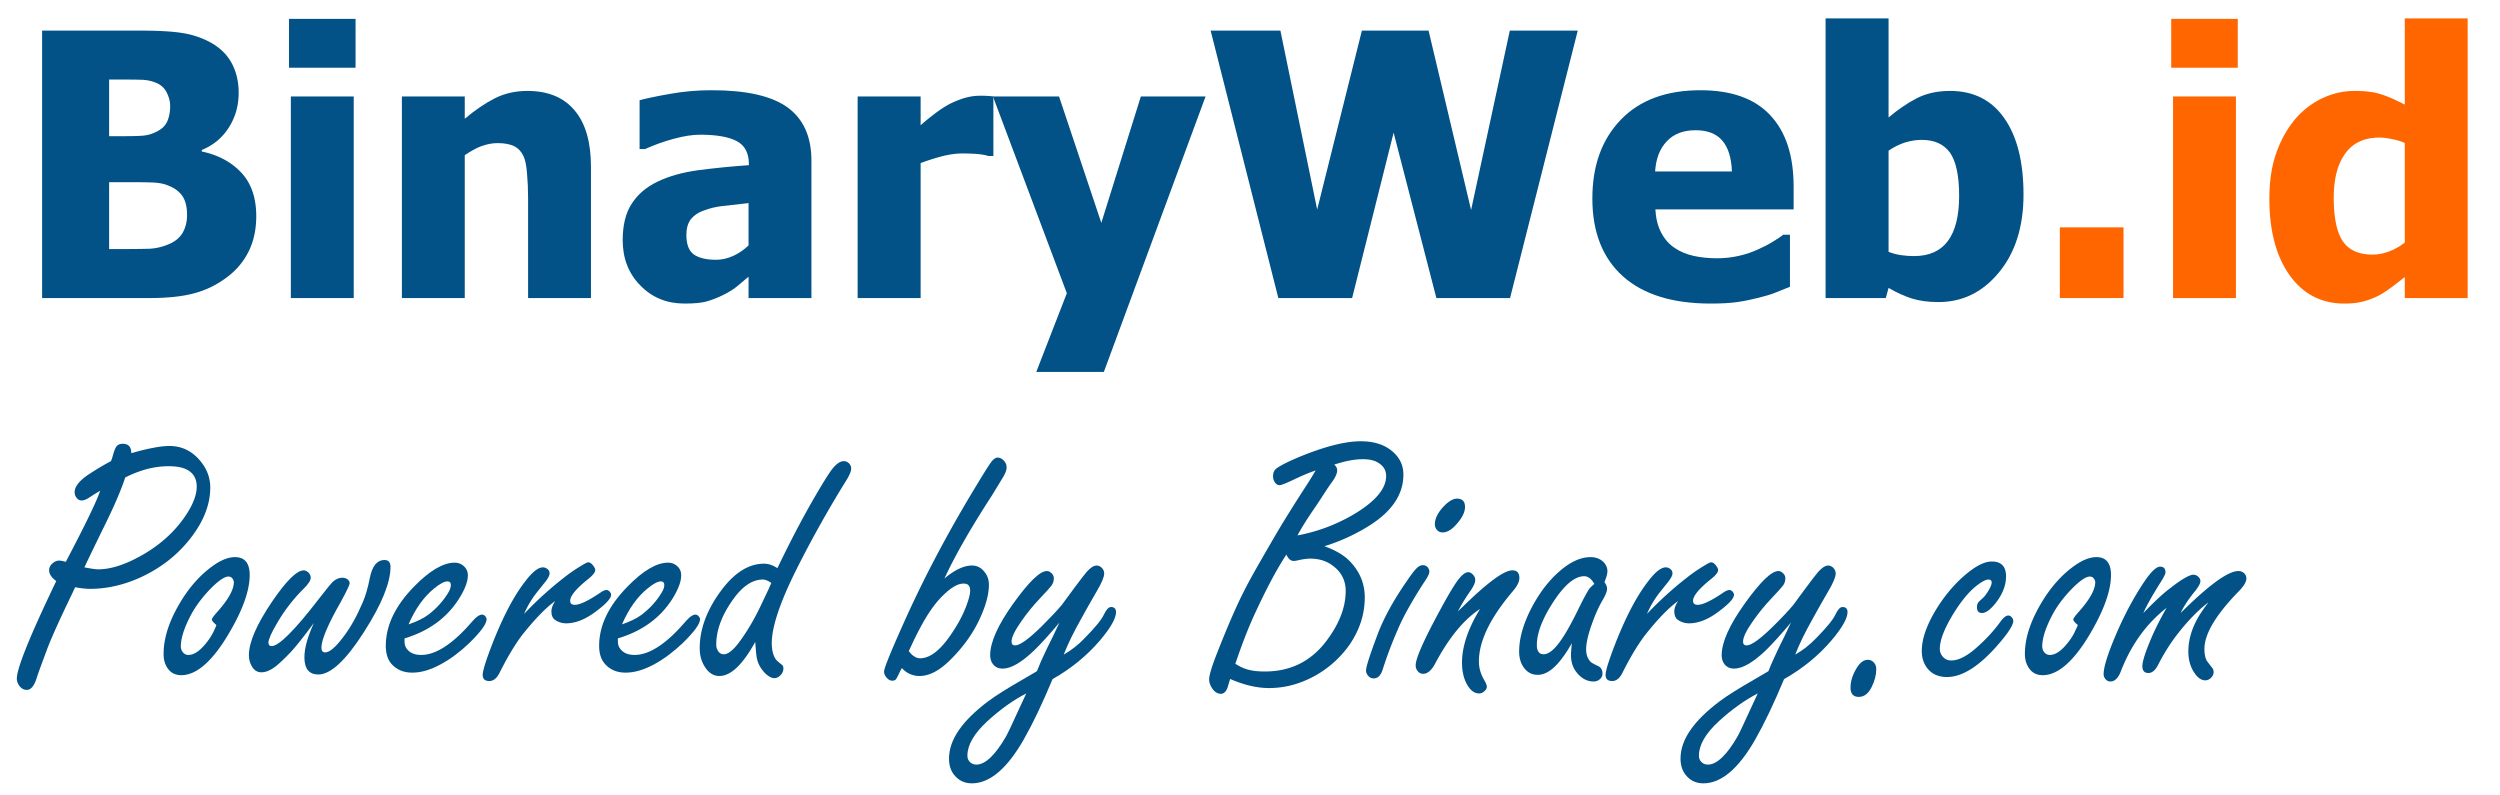 <svg xmlns="http://www.w3.org/2000/svg" width="736" height="234" viewBox="0 0 217.29 69.15" shape-rendering="geometricPrecision" text-rendering="geometricPrecision" image-rendering="optimizeQuality" fill-rule="evenodd" clip-rule="evenodd"><defs><style>.fil0,.fil1{fill:#025287;fill-rule:nonzero}.fil1{fill:#f60}</style></defs><g id="Layer_x0020_1"><g id="_2921626023120"><path class="fil0" d="M22.19 18.8c0 1.16-.22 2.17-.65 3.05a6.18 6.18 0 0 1-1.77 2.17c-.88.69-1.84 1.18-2.89 1.47-1.05.3-2.38.44-3.99.44H3.56V2.66h8.23c1.72 0 3.01.06 3.89.2.89.13 1.72.4 2.49.81.83.45 1.46 1.05 1.87 1.8.41.75.62 1.62.62 2.6 0 1.13-.29 2.14-.86 3.03-.56.88-1.35 1.54-2.35 1.95v.13c1.43.3 2.58.92 3.45 1.85.86.93 1.29 2.19 1.29 3.77zM14.7 9.23c0-.37-.09-.76-.29-1.16a1.7 1.7 0 0 0-.9-.85 3.46 3.46 0 0 0-1.36-.28c-.53-.02-1.32-.02-2.36-.02h-.4v4.93h.73c1 0 1.7-.01 2.11-.04.4-.02.81-.12 1.24-.33.46-.22.79-.51.97-.9.17-.39.26-.84.26-1.35zm1.47 9.48c0-.72-.14-1.28-.43-1.69-.3-.41-.73-.71-1.32-.92-.35-.14-.84-.22-1.46-.23-.62-.02-1.45-.02-2.49-.02H9.39v5.82h.31c1.52 0 2.58-.01 3.16-.03.58-.02 1.18-.16 1.78-.42.53-.23.92-.57 1.17-1.01.24-.44.36-.94.36-1.5z"/><path id="1" class="fil0" d="M30.67 25.93H25.2V8.39h5.47v17.54zm.16-20.04h-5.79V1.64h5.79v4.25z"/><path id="2" class="fil0" d="M51.31 25.93h-5.47v-8.7c0-.71-.03-1.41-.09-2.11-.05-.71-.16-1.23-.32-1.56-.19-.39-.46-.68-.82-.85-.35-.17-.83-.26-1.43-.26-.45 0-.9.09-1.37.25-.46.17-.95.44-1.48.8v12.43h-5.47V8.39h5.47v1.94c.9-.76 1.78-1.35 2.62-1.78.85-.43 1.8-.64 2.83-.64 1.79 0 3.16.56 4.11 1.7.95 1.12 1.42 2.76 1.42 4.9v11.42z"/><path id="3" class="fil0" d="M65.02 21.35v-3.68c-.92.1-1.67.18-2.23.25-.57.06-1.13.19-1.68.4-.47.16-.84.42-1.11.75-.26.35-.39.8-.39 1.36 0 .83.22 1.4.65 1.71.45.31 1.09.46 1.95.46.48 0 .96-.11 1.46-.33.49-.22.94-.53 1.35-.92zm0 2.72c-.38.31-.71.59-1.01.85-.29.24-.69.49-1.19.74-.49.24-.96.43-1.43.56-.45.13-1.1.19-1.93.19-1.55 0-2.83-.52-3.85-1.57-1.03-1.04-1.54-2.36-1.54-3.95 0-1.3.26-2.36.78-3.16.52-.81 1.26-1.45 2.24-1.92.99-.48 2.17-.81 3.54-1 1.37-.18 2.84-.33 4.42-.44v-.09c0-.97-.36-1.64-1.07-2.01-.71-.37-1.77-.55-3.19-.55-.65 0-1.4.12-2.26.35-.86.23-1.7.53-2.52.9h-.47V8.72c.55-.15 1.42-.34 2.63-.55 1.2-.22 2.42-.32 3.65-.32 3.02 0 5.22.5 6.6 1.5 1.38 1.01 2.07 2.55 2.07 4.62v11.96h-5.47v-1.86z"/><path id="4" class="fil0" d="M86.32 13.57h-.45c-.21-.07-.51-.13-.91-.17-.4-.03-.84-.05-1.32-.05-.58 0-1.18.09-1.81.25-.63.17-1.25.36-1.84.59v11.74h-5.48V8.39h5.48v2.51c.25-.23.59-.52 1.04-.86.44-.35.85-.63 1.21-.84.4-.24.87-.44 1.39-.62.53-.17 1.03-.25 1.5-.25a8.74 8.74 0 0 1 1.19.06v5.18z"/><path id="5" class="fil0" d="M104.78 8.39l-8.85 23.97h-5.88l2.66-6.85-6.43-17.12h5.75l3.68 11 3.44-11z"/><path id="6" class="fil0" d="M137.16 2.66l-5.89 23.27h-6.41l-3.72-14.39-3.61 14.39h-6.42l-5.89-23.27h6.07l3.2 15.57 3.89-15.57h5.8l3.7 15.61 3.37-15.61z"/><path id="7" class="fil0" d="M148.72 26.41c-3.32 0-5.86-.79-7.63-2.37-1.77-1.59-2.66-3.85-2.66-6.77 0-2.87.83-5.15 2.48-6.86s3.96-2.56 6.92-2.56c2.69 0 4.72.72 6.07 2.17 1.37 1.45 2.04 3.52 2.04 6.23v1.97h-12.03c.05.81.22 1.49.52 2.04.29.55.67.98 1.16 1.31.47.32 1.02.55 1.64.69.63.14 1.31.21 2.06.21.64 0 1.26-.07 1.88-.21.62-.14 1.18-.33 1.69-.57.45-.2.87-.41 1.25-.65.38-.23.69-.43.93-.62h.58v4.53c-.45.18-.86.34-1.22.49-.38.16-.88.31-1.53.47-.6.15-1.21.28-1.84.37-.63.09-1.4.13-2.31.13zm1.85-11.49c-.04-1.17-.31-2.06-.82-2.67-.51-.61-1.29-.92-2.34-.92-1.07 0-1.91.32-2.51.97-.61.64-.94 1.51-1.01 2.62h6.68z"/><path id="8" class="fil0" d="M170.34 17.04c0-1.75-.27-3-.79-3.75-.54-.75-1.36-1.12-2.46-1.12-.49 0-.98.08-1.47.23-.48.16-.96.39-1.42.71v8.8c.36.14.73.24 1.1.29.37.05.74.08 1.1.08 1.33 0 2.31-.44 2.96-1.31.65-.88.98-2.18.98-3.93zm5.6-.12c0 2.79-.71 5.05-2.13 6.77-1.42 1.73-3.17 2.59-5.27 2.59-.87 0-1.63-.1-2.28-.3-.65-.2-1.33-.51-2.06-.93l-.24.88h-5.24V1.6h5.48v8.62c.8-.68 1.62-1.24 2.45-1.67.84-.43 1.8-.64 2.9-.64 2.04 0 3.62.79 4.73 2.39 1.11 1.59 1.66 3.8 1.66 6.62z"/><path id="9" class="fil1" d="M184.64 25.93h-5.54v-6.15h5.54z"/><path id="10" class="fil1" d="M194.42 25.93h-5.47V8.39h5.47v17.54zm.16-20.04h-5.79V1.64h5.79v4.25z"/><path id="11" class="fil1" d="M214.58 25.93h-5.47V24.1c-.36.29-.77.61-1.22.94-.45.33-.85.58-1.2.75-.44.21-.87.36-1.3.46-.43.11-.94.16-1.54.16-2 0-3.59-.83-4.77-2.48-1.17-1.66-1.75-3.87-1.75-6.64 0-1.53.2-2.86.6-3.98.39-1.12.94-2.1 1.64-2.94a7.08 7.08 0 0 1 2.32-1.8c.91-.44 1.87-.66 2.89-.66.92 0 1.68.1 2.26.29.59.19 1.28.49 2.07.9V1.6h5.47v24.33zm-5.47-4.83v-8.66c-.28-.13-.63-.24-1.07-.33-.44-.09-.82-.14-1.13-.14-1.32 0-2.32.46-2.98 1.39-.67.92-1 2.2-1 3.86 0 1.74.27 3 .79 3.77.53.77 1.39 1.16 2.58 1.16.48 0 .96-.09 1.46-.28.49-.19.94-.44 1.35-.77z"/><path id="12" class="fil0" d="M6.43 51.09l-.21.46c-1.09 2.25-1.81 3.85-2.18 4.81-.56 1.5-.88 2.37-.95 2.62-.22.7-.51 1.04-.86 1.04-.25 0-.46-.11-.64-.34-.15-.2-.23-.42-.23-.64 0-.9 1.14-3.72 3.43-8.49-.42-.31-.62-.62-.62-.93 0-.24.1-.45.31-.62.17-.15.36-.23.57-.23.15 0 .33.04.57.11 1.7-3.23 2.7-5.3 2.99-6.18-.26.14-.59.35-1 .62-.23.14-.43.22-.61.22-.2 0-.36-.1-.49-.3a.787.787 0 0 1-.12-.42c0-.49.42-1.02 1.27-1.58.68-.44 1.31-.82 1.89-1.12.1-.25.15-.42.17-.51.11-.4.22-.66.33-.8.12-.13.29-.2.53-.2.49 0 .74.27.74.82.72-.21 1.36-.37 1.91-.47.55-.11 1.02-.16 1.41-.16 1.01 0 1.87.39 2.56 1.16.66.73.99 1.55.99 2.46 0 1.57-.66 3.15-1.97 4.72-1.12 1.34-2.52 2.38-4.18 3.13-1.44.64-2.88.96-4.32.96-.34 0-.77-.05-1.29-.14zm4.36-9.55c-.34 1.04-.9 2.36-1.69 3.97-.96 1.96-1.58 3.24-1.86 3.85.57.11.98.17 1.2.17 1.19 0 2.58-.48 4.17-1.44 1.53-.94 2.73-2.1 3.6-3.49.53-.85.8-1.6.8-2.26 0-.59-.21-1.04-.61-1.33-.4-.3-1-.45-1.82-.45-.61 0-1.24.08-1.87.24-.63.17-1.27.41-1.92.74z"/><path id="13" class="fil0" d="M20.34 48.47c.85 0 1.28.52 1.28 1.56 0 1.38-.64 3.14-1.92 5.26-1.39 2.3-2.74 3.45-4.03 3.45-.61 0-1.05-.28-1.33-.84-.14-.28-.21-.62-.21-1.01 0-1.34.45-2.78 1.37-4.35.84-1.44 1.85-2.57 3-3.37.68-.47 1.29-.7 1.84-.7zm-1.62 5.9c-.26-.21-.39-.37-.39-.48 0-.09.17-.32.5-.69.94-1.06 1.41-1.91 1.41-2.55 0-.09-.03-.17-.08-.25a.406.406 0 0 0-.39-.24c-.33 0-.82.33-1.47.97-.83.84-1.46 1.7-1.9 2.58-.51 1.01-.77 1.85-.77 2.52 0 .18.05.34.14.47.14.19.31.28.52.28.5 0 1.03-.37 1.61-1.12.25-.32.45-.64.61-.98.15-.33.22-.5.21-.51z"/><path id="14" class="fil0" d="M27.21 54.19c-.89 1.21-1.56 2.04-1.98 2.5-.54.57-1 1.01-1.38 1.31-.44.33-.84.49-1.22.49-.36 0-.65-.19-.84-.55-.16-.28-.24-.6-.24-.94 0-1.13.68-2.69 2.03-4.68 1.23-1.8 2.14-2.7 2.74-2.7.14 0 .28.07.42.2.12.13.19.27.19.44 0 .23-.2.55-.61.95-.87.86-1.62 1.82-2.26 2.9-.54.91-.81 1.51-.81 1.79 0 .21.09.31.28.31.62 0 1.98-1.35 4.07-4.06.68-.88 1.09-1.38 1.23-1.52.28-.25.55-.37.84-.37.18 0 .34.05.48.15.11.11.17.22.17.34 0 .12-.25.64-.75 1.57-1.14 1.99-1.71 3.34-1.71 4.03 0 .27.11.41.33.41.37 0 .89-.44 1.54-1.3.63-.81 1.21-1.84 1.74-3.09.23-.54.44-1.25.61-2.13.21-1.01.63-1.52 1.26-1.52.36 0 .53.2.53.6 0 1.36-.76 3.24-2.28 5.62-1.58 2.49-2.92 3.74-4 3.74-.81 0-1.21-.5-1.21-1.49 0-.81.28-1.81.83-3z"/><path id="15" class="fil0" d="M35.09 55.54v.28c0 .23.06.43.17.59.26.38.69.57 1.28.57 1.31 0 2.81-1 4.52-3 .3-.34.56-.51.77-.51.11 0 .22.05.31.17.06.08.09.16.09.23 0 .41-.5 1.09-1.5 2.07-.78.75-1.61 1.38-2.5 1.86-.88.48-1.7.72-2.47.72-.78 0-1.39-.27-1.85-.81-.3-.38-.45-.89-.45-1.53 0-1.76.83-3.49 2.48-5.17 1.34-1.37 2.52-2.06 3.51-2.06.28 0 .52.08.74.25.27.22.41.5.41.86 0 .55-.26 1.22-.77 2.03-1.05 1.66-2.63 2.82-4.74 3.45zm.35-1.22c.73-.25 1.3-.53 1.72-.84.73-.56 1.3-1.2 1.73-1.91.15-.25.23-.48.23-.68 0-.2-.1-.31-.3-.31-.26 0-.65.2-1.15.61-.89.72-1.64 1.76-2.23 3.13z"/><path id="16" class="fil0" d="M45.49 53.41a30.87 30.87 0 0 1 3.53-3.2c.48-.38 1-.73 1.54-1.05.27-.16.44-.24.51-.24.16 0 .31.11.47.34.09.12.14.24.14.34 0 .19-.2.44-.59.76-1.06.84-1.59 1.48-1.59 1.91 0 .24.14.35.41.35.44 0 1.21-.37 2.29-1.11.19-.12.34-.18.47-.18.08 0 .16.04.25.12.09.1.14.2.14.3 0 .31-.44.79-1.31 1.44-.91.69-1.78 1.04-2.6 1.04-.33 0-.64-.09-.92-.27-.24-.14-.36-.4-.36-.78 0-.26.11-.56.33-.89-.82.58-1.79 1.59-2.92 3.01-.64.87-1.28 1.95-1.92 3.23-.24.48-.54.72-.89.72-.39 0-.58-.18-.58-.54 0-.36.3-1.31.9-2.85.91-2.29 1.84-4.06 2.83-5.32.6-.79 1.11-1.18 1.51-1.18.14 0 .26.05.38.13.13.1.2.23.2.39s-.1.37-.31.66l-.83 1.04a8.41 8.41 0 0 0-1.08 1.83z"/><path id="17" class="fil0" d="M53.65 55.54v.28c0 .23.06.43.18.59.26.38.68.57 1.28.57 1.3 0 2.81-1 4.51-3 .31-.34.56-.51.77-.51.11 0 .22.05.31.17.07.08.1.16.1.23 0 .41-.5 1.09-1.5 2.07-.79.75-1.62 1.38-2.5 1.86-.89.48-1.71.72-2.47.72-.79 0-1.4-.27-1.85-.81-.31-.38-.46-.89-.46-1.53 0-1.76.83-3.49 2.49-5.17 1.34-1.37 2.51-2.06 3.51-2.06.27 0 .52.08.73.25.28.22.41.5.41.86 0 .55-.26 1.22-.76 2.03-1.05 1.66-2.63 2.82-4.75 3.45zm.36-1.22c.72-.25 1.3-.53 1.71-.84.73-.56 1.31-1.2 1.73-1.91.16-.25.24-.48.24-.68 0-.2-.1-.31-.3-.31-.27 0-.65.2-1.15.61-.89.72-1.64 1.76-2.23 3.13z"/><path id="18" class="fil0" d="M67.53 49.43c1.04-2.17 2.03-4.07 2.95-5.68.9-1.57 1.51-2.55 1.83-2.96.36-.45.69-.67 1-.67.17 0 .32.07.46.2.12.14.18.28.18.44 0 .24-.17.64-.53 1.2a99.26 99.26 0 0 0-4.16 7.43c-1.47 2.92-2.22 5.11-2.22 6.57 0 .59.12 1.06.35 1.4.04.07.23.24.56.5.07.05.1.16.1.31 0 .21-.09.4-.25.57-.16.17-.34.26-.54.26-.24 0-.5-.15-.8-.43-.41-.42-.66-.9-.74-1.43-.04-.23-.07-.67-.12-1.29-1.09 1.97-2.12 2.96-3.12 2.96-.57 0-1.02-.33-1.37-.98-.23-.42-.34-.9-.34-1.45 0-1.62.6-3.26 1.79-4.9 1.18-1.63 2.45-2.44 3.81-2.44.38 0 .76.13 1.16.39zM67 50.72c-.28-.2-.53-.3-.73-.3-.88 0-1.72.54-2.51 1.61-1.03 1.4-1.55 2.75-1.55 4.05 0 .17.03.31.1.45.12.26.31.39.56.39.37 0 .81-.35 1.34-1.06.7-.94 1.35-2.05 1.95-3.33.21-.44.41-.87.62-1.31 0 0 .04-.1.13-.3l.09-.2z"/><path id="19" class="fil0" d="M82.06 50.33c.89-.75 1.69-1.13 2.4-1.13.44 0 .8.19 1.08.55.27.32.39.7.39 1.13 0 .81-.26 1.8-.8 2.96-.59 1.28-1.45 2.48-2.58 3.59-.93.92-1.81 1.38-2.65 1.38a2.006 2.006 0 0 1-1.54-.69c-.08.14-.13.24-.16.28-.17.38-.29.61-.36.7-.07.08-.18.12-.32.12-.19 0-.37-.11-.54-.33a.754.754 0 0 1-.17-.47c0-.29.6-1.76 1.8-4.43 1.67-3.71 3.62-7.4 5.82-11.07.9-1.5 1.45-2.38 1.64-2.64.22-.31.42-.47.62-.47.23 0 .43.12.61.35.11.14.17.31.17.51 0 .22-.1.49-.3.83-.04.07-.37.61-.98 1.61-1.89 2.91-3.26 5.33-4.13 7.22zm-3.1 6.31c.15.21.31.37.48.47.16.11.33.16.5.16.92 0 1.88-.79 2.89-2.37.47-.71.84-1.42 1.11-2.12.24-.63.36-1.09.36-1.39 0-.22-.05-.37-.14-.47-.09-.1-.24-.15-.44-.15-.48 0-1.06.33-1.74.99-.68.65-1.35 1.58-2 2.81-.32.59-.59 1.14-.82 1.65-.13.28-.2.42-.2.42z"/><path id="20" class="fil0" d="M92.07 54.16c-.92 1.1-1.67 1.91-2.22 2.44-1.09 1.04-2 1.57-2.73 1.57-.35 0-.64-.13-.84-.39-.16-.21-.24-.47-.24-.78 0-1.13.67-2.62 2-4.48 1.35-1.89 2.33-2.84 2.93-2.84.16 0 .31.08.44.22.11.11.17.25.17.41 0 .23-.06.42-.18.6-.12.17-.46.55-1.02 1.14-.59.62-1.13 1.28-1.63 2-.57.81-.85 1.4-.85 1.77 0 .22.1.33.31.33.42 0 1.21-.57 2.36-1.71.72-.72 1.29-1.32 1.7-1.81.08-.1.45-.6 1.09-1.48.59-.79.95-1.25 1.08-1.4.32-.36.6-.55.88-.55.16 0 .32.08.45.22s.19.3.19.47c0 .31-.21.81-.63 1.52-.5.86-.96 1.67-1.37 2.42-.66 1.17-1.17 2.21-1.52 3.12.66-.38 1.27-.85 1.81-1.42.93-.94 1.49-1.63 1.7-2.09.2-.42.4-.63.6-.63.29 0 .44.15.44.44 0 .55-.47 1.37-1.4 2.47-1.12 1.31-2.49 2.44-4.12 3.36-.88 2.11-1.71 3.85-2.5 5.24-1.46 2.56-2.97 3.83-4.52 3.83-.64 0-1.15-.24-1.54-.73-.31-.38-.45-.85-.45-1.43 0-1.63 1.14-3.28 3.42-4.99.67-.5 1.66-1.12 2.97-1.87.54-.31.95-.55 1.26-.74.18-.48.46-1.12.84-1.91.43-.85.8-1.63 1.12-2.32zm-2.89 6.17c-1.1.56-2.23 1.36-3.38 2.41-1.16 1.07-1.74 2.07-1.74 3 0 .2.05.36.17.5.15.18.35.28.6.28.78 0 1.65-.82 2.59-2.45.16-.28.58-1.18 1.28-2.71.15-.31.31-.66.48-1.03z"/><path id="21" class="fil0" d="M115.12 47.52c.99.36 1.73.8 2.23 1.33.86.9 1.28 1.94 1.28 3.12 0 1.43-.43 2.79-1.29 4.07a9.059 9.059 0 0 1-3.11 2.79c-1.28.69-2.58 1.03-3.93 1.03-1.04 0-2.16-.26-3.38-.79-.09.27-.14.46-.17.56-.13.49-.35.73-.64.73-.3 0-.56-.17-.78-.51-.15-.24-.24-.49-.24-.74 0-.36.23-1.13.69-2.29.94-2.4 1.76-4.28 2.47-5.64.43-.85 1.34-2.45 2.72-4.81.6-1.02 1.47-2.42 2.61-4.18.27-.41.52-.83.78-1.26-.52.17-1.17.44-1.96.82-.66.31-1.05.46-1.17.46-.16 0-.29-.07-.41-.23a.944.944 0 0 1-.17-.55c0-.32.12-.55.33-.7.4-.28 1.11-.63 2.13-1.05 2.13-.86 3.85-1.29 5.17-1.29 1.1 0 2 .27 2.68.82.69.56 1.03 1.24 1.03 2.08 0 1.72-.99 3.2-2.98 4.45-1.2.75-2.49 1.35-3.89 1.78zm-2.34-.94c1.77-.33 3.43-.96 4.99-1.89 1.81-1.1 2.72-2.19 2.72-3.28 0-.5-.24-.89-.72-1.17-.31-.19-.75-.29-1.31-.29-.36 0-.75.04-1.17.12-.42.08-.85.2-1.32.35.17.14.26.31.26.5 0 .28-.17.64-.51 1.1-.12.16-.33.47-.63.93-.12.19-.46.72-1.05 1.58-.57.84-.99 1.53-1.26 2.05zm-5.41 11.17c.35.21.61.35.78.4.45.18 1.04.27 1.78.27 2.22 0 4-.87 5.34-2.63 1.13-1.49 1.7-2.94 1.7-4.38 0-.97-.43-1.75-1.3-2.32-.51-.33-1.11-.49-1.79-.49-.27 0-.66.05-1.16.17-.1.02-.19.03-.28.03-.26 0-.46-.18-.63-.55-.84 1.27-1.78 3.04-2.82 5.31-.53 1.16-1.07 2.56-1.62 4.19z"/><path id="22" class="fil0" d="M123.69 49.17c.17 0 .32.07.43.2.08.12.13.23.13.35 0 .19-.15.5-.46.94-1.08 1.67-1.85 3.06-2.3 4.14a35.34 35.34 0 0 0-1.3 3.44c-.16.52-.43.78-.78.78a.59.59 0 0 1-.5-.25.67.67 0 0 1-.17-.43c0-.32.33-1.36 1-3.13.52-1.4 1.36-2.94 2.53-4.63.37-.55.65-.92.84-1.11.19-.2.38-.3.58-.3zm2.96-5.79c.47 0 .7.24.7.72 0 .44-.23.92-.69 1.45-.44.52-.86.77-1.26.77-.2 0-.36-.07-.49-.22a.714.714 0 0 1-.18-.5c0-.5.27-1.03.82-1.6.41-.41.78-.62 1.1-.62z"/><path id="23" class="fil0" d="M126.73 53.19c.13-.12.26-.25.39-.37 2.17-2.13 3.62-3.2 4.35-3.2.41 0 .61.22.61.67 0 .32-.18.68-.54 1.11-1.99 2.33-2.98 4.37-2.98 6.14 0 .58.16 1.12.47 1.64.14.24.22.43.22.57 0 .12-.06.24-.19.36-.14.14-.3.22-.48.22-.42 0-.78-.28-1.07-.81-.28-.52-.42-1.14-.42-1.87 0-1.4.52-2.96 1.57-4.67-1.41.91-2.72 2.51-3.94 4.81-.31.56-.65.83-1 .83-.18 0-.33-.06-.44-.18a.769.769 0 0 1-.22-.57c0-.56.64-2.04 1.92-4.42.69-1.29 1.23-2.23 1.63-2.81.4-.57.74-.86 1.02-.86.14 0 .26.06.39.19.15.15.22.31.22.5 0 .23-.15.56-.45.98-.44.64-.79 1.22-1.06 1.74z"/><path id="24" class="fil0" d="M136.64 55.96c-.34.61-.68 1.11-1.02 1.53-.65.81-1.3 1.22-1.95 1.22-.56 0-1-.27-1.31-.8-.2-.34-.3-.75-.3-1.22 0-1.15.36-2.43 1.09-3.83.82-1.55 1.8-2.74 2.95-3.58.75-.54 1.47-.81 2.17-.81.44 0 .81.13 1.1.4.25.24.37.52.37.82 0 .23-.09.55-.26.95.16.22.23.41.23.59 0 .21-.14.57-.44 1.07-.3.52-.6 1.19-.9 2.04-.32.9-.48 1.62-.48 2.16 0 .44.12.8.39 1.08.07.07.28.19.64.36.26.12.39.34.39.66 0 .19-.07.35-.22.48-.16.14-.34.21-.55.21-.56 0-1.05-.26-1.46-.77-.34-.4-.51-.91-.51-1.53 0-.21.03-.55.07-1.03zm1.96-5.16c-.13-.23-.27-.4-.41-.5a.775.775 0 0 0-.47-.17c-.79 0-1.66.7-2.59 2.09-1.02 1.53-1.53 2.83-1.53 3.9 0 .26.05.46.15.59.09.14.24.21.44.21.51 0 1.09-.54 1.76-1.6.37-.58.84-1.45 1.39-2.59.37-.74.64-1.23.8-1.47.09-.13.24-.27.46-.46z"/><path id="25" class="fil0" d="M143.18 53.41a30.87 30.87 0 0 1 3.53-3.2c.48-.38 1-.73 1.54-1.05.27-.16.44-.24.51-.24.16 0 .31.11.47.34.09.12.14.24.14.34 0 .19-.2.44-.59.76-1.06.84-1.59 1.48-1.59 1.91 0 .24.14.35.41.35.44 0 1.21-.37 2.29-1.11.19-.12.35-.18.47-.18.08 0 .16.04.25.12.09.1.14.2.14.3 0 .31-.44.79-1.31 1.44-.91.69-1.78 1.04-2.6 1.04-.33 0-.64-.09-.92-.27-.24-.14-.36-.4-.36-.78 0-.26.11-.56.33-.89-.82.58-1.79 1.59-2.91 3.01-.65.87-1.29 1.95-1.93 3.23-.24.48-.54.72-.89.72-.39 0-.58-.18-.58-.54 0-.36.3-1.31.9-2.85.91-2.29 1.84-4.06 2.83-5.32.6-.79 1.11-1.18 1.51-1.18.14 0 .26.05.38.13.13.1.2.23.2.39s-.1.37-.31.66l-.83 1.04a8.41 8.41 0 0 0-1.08 1.83z"/><path id="26" class="fil0" d="M155.71 54.16c-.92 1.1-1.67 1.91-2.21 2.44-1.1 1.04-2.01 1.57-2.74 1.57-.35 0-.64-.13-.84-.39-.16-.21-.24-.47-.24-.78 0-1.13.67-2.62 2-4.48 1.35-1.89 2.33-2.84 2.93-2.84.17 0 .31.08.44.22.11.11.17.25.17.41 0 .23-.06.42-.18.6-.12.17-.46.55-1.02 1.14-.59.62-1.13 1.28-1.63 2-.57.81-.85 1.4-.85 1.77 0 .22.1.33.31.33.42 0 1.21-.57 2.36-1.71.73-.72 1.29-1.32 1.7-1.81.08-.1.45-.6 1.09-1.48.59-.79.95-1.25 1.08-1.4.32-.36.61-.55.88-.55.16 0 .32.08.45.22s.19.3.19.47c0 .31-.21.81-.63 1.52-.5.86-.96 1.67-1.37 2.42-.66 1.17-1.17 2.21-1.52 3.12.66-.38 1.27-.85 1.81-1.42.93-.94 1.49-1.63 1.7-2.09.2-.42.4-.63.6-.63.29 0 .44.15.44.44 0 .55-.47 1.37-1.4 2.47-1.12 1.31-2.49 2.44-4.12 3.36-.88 2.11-1.71 3.85-2.5 5.24-1.46 2.56-2.97 3.83-4.52 3.83-.64 0-1.15-.24-1.54-.73-.3-.38-.45-.85-.45-1.43 0-1.63 1.14-3.28 3.42-4.99.67-.5 1.66-1.12 2.97-1.87.54-.31.95-.55 1.26-.74.18-.48.47-1.12.84-1.91.43-.85.8-1.63 1.12-2.32zm-2.89 6.17c-1.1.56-2.23 1.36-3.38 2.41-1.16 1.07-1.74 2.07-1.74 3 0 .2.05.36.17.5.15.18.35.28.61.28.77 0 1.64-.82 2.58-2.45.16-.28.58-1.18 1.28-2.71.15-.31.31-.66.48-1.03z"/><path id="27" class="fil0" d="M162.4 57.4c.23 0 .42.1.58.31.1.14.15.31.15.51 0 .49-.13 1.01-.4 1.55-.28.57-.66.86-1.12.86-.48 0-.72-.27-.72-.81s.17-1.09.51-1.66c.3-.51.63-.76 1-.76z"/><path id="28" class="fil0" d="M173.18 48.85c.83 0 1.24.43 1.24 1.3 0 .77-.3 1.53-.89 2.3-.46.58-.86.88-1.2.88-.3 0-.44-.17-.44-.5 0-.18.04-.32.12-.43.03-.04.16-.16.37-.35.2-.18.39-.45.59-.8.13-.24.2-.44.2-.58 0-.16-.1-.25-.28-.25-.22 0-.56.17-1.01.52-.71.55-1.42 1.42-2.13 2.6-.73 1.22-1.09 2.19-1.09 2.9a1 1 0 0 0 .2.62c.2.27.46.4.8.4.65 0 1.43-.41 2.32-1.23.77-.69 1.41-1.4 1.92-2.1.28-.39.51-.58.71-.58.12 0 .22.05.31.16.08.1.13.2.13.31 0 .38-.5 1.14-1.49 2.25-1.57 1.76-3 2.63-4.28 2.63-.77 0-1.36-.28-1.76-.83-.29-.4-.43-.88-.43-1.44 0-1.08.45-2.33 1.34-3.76.87-1.37 1.87-2.47 3-3.3.67-.48 1.25-.72 1.75-.72z"/><path id="29" class="fil0" d="M182.28 48.47c.85 0 1.27.52 1.27 1.56 0 1.38-.64 3.14-1.91 5.26-1.39 2.3-2.74 3.45-4.03 3.45-.61 0-1.05-.28-1.33-.84-.14-.28-.22-.62-.22-1.01 0-1.34.46-2.78 1.38-4.35.84-1.44 1.85-2.57 3-3.37.68-.47 1.29-.7 1.84-.7zm-1.62 5.9c-.26-.21-.39-.37-.39-.48 0-.09.17-.32.5-.69.94-1.06 1.41-1.91 1.41-2.55 0-.09-.03-.17-.08-.25a.415.415 0 0 0-.39-.24c-.33 0-.82.33-1.47.97-.83.84-1.47 1.7-1.9 2.58-.51 1.01-.77 1.85-.77 2.52 0 .18.05.34.14.47.14.19.31.28.52.28.5 0 1.03-.37 1.61-1.12.25-.32.45-.64.6-.98.16-.33.23-.5.22-.51z"/><path id="30" class="fil0" d="M186.37 53.33c.88-.91 1.64-1.64 2.32-2.15 1.01-.79 1.69-1.18 2.03-1.18.17 0 .31.07.44.19.11.11.17.24.17.37 0 .2-.18.52-.55.97-.56.7-.95 1.31-1.17 1.8 2.45-2.43 4.12-3.65 5.02-3.65.19 0 .35.06.48.17a.6.6 0 0 1 .22.47c0 .3-.22.67-.67 1.13-1.98 2.03-2.98 3.7-2.98 5 0 .54.1.92.28 1.14l.4.52c.08.09.12.22.12.36 0 .16-.06.32-.2.47a.72.72 0 0 1-.53.25c-.34 0-.65-.22-.95-.66-.35-.52-.52-1.14-.52-1.85 0-.96.27-1.92.81-2.89.19-.35.5-.81.94-1.39-.89.68-1.79 1.6-2.7 2.77-.62.8-1.18 1.69-1.68 2.67-.24.47-.52.71-.84.71-.36 0-.53-.2-.53-.6 0-.42.29-1.31.87-2.65.34-.76.75-1.57 1.24-2.42-1.78 1.39-3.12 3.26-4.02 5.62-.22.52-.51.79-.88.79-.16 0-.3-.07-.4-.19a.644.644 0 0 1-.18-.45c0-.62.35-1.73 1.03-3.34.72-1.7 1.53-3.23 2.43-4.59.63-.95 1.11-1.42 1.45-1.42.32 0 .47.16.47.5 0 .15-.19.51-.57 1.09-.68 1.1-1.13 1.91-1.35 2.44z"/><path fill="none" d="M0 0h217.29v69.15H0z"/></g></g></svg>